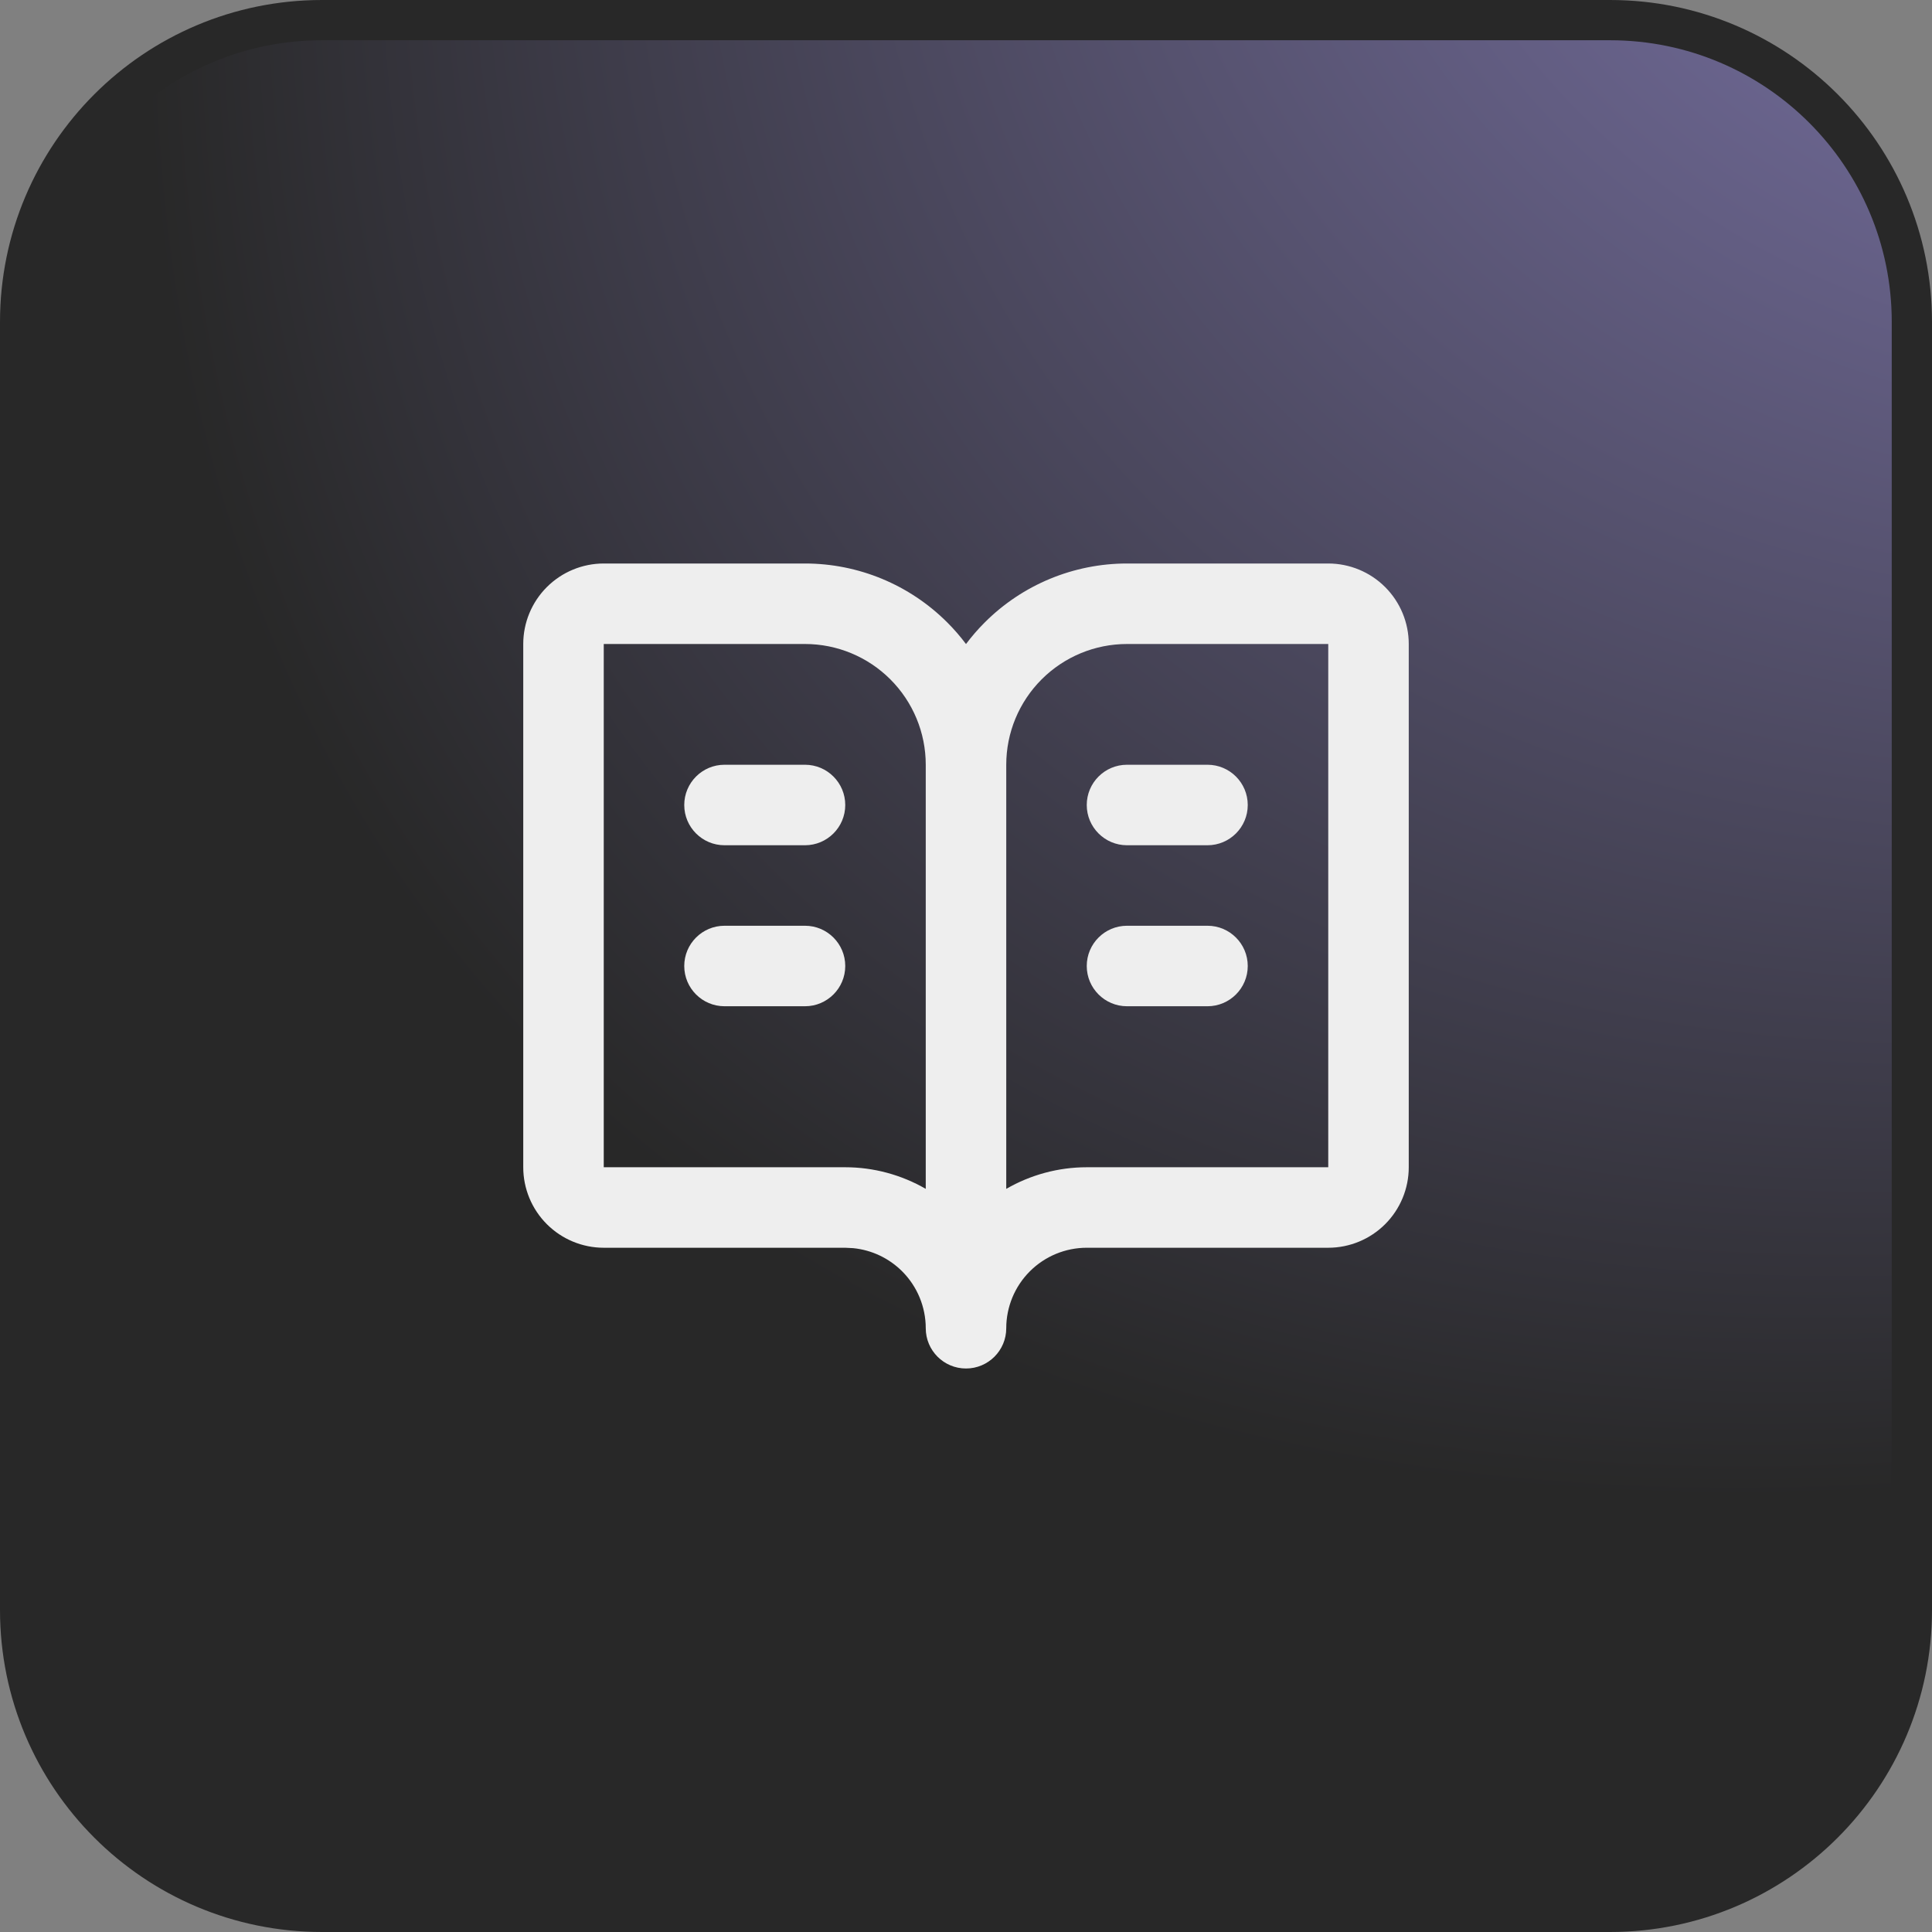 <svg width="48" height="48" viewBox="0 0 48 48" fill="none" xmlns="http://www.w3.org/2000/svg">
<rect x="0" y="0" width="48" height="48" fill="#808080" stroke="none"/>
<path d="M8 0.5H40C44.142 0.5 47.5 3.858 47.5 8V40C47.5 44.142 44.142 47.5 40 47.5H8C3.858 47.5 0.5 44.142 0.5 40V8C0.5 3.858 3.858 0.5 8 0.5Z" fill="url(#paint0_radial_21_118220)"/>
<path d="M8 0.5H40C44.142 0.5 47.5 3.858 47.5 8V40C47.5 44.142 44.142 47.5 40 47.5H8C3.858 47.5 0.5 44.142 0.5 40V8C0.5 3.858 3.858 0.5 8 0.5Z" stroke="#282828"/>
<path d="M28 16C27.204 16 26.442 16.316 25.879 16.879C25.316 17.442 25 18.204 25 19V29.537C25.603 29.189 26.292 29 27 29H33V16H28ZM20 23C20.552 23 21 23.448 21 24C21 24.552 20.552 25 20 25H18C17.448 25 17 24.552 17 24C17 23.448 17.448 23 18 23H20ZM30 23C30.552 23 31 23.448 31 24C31 24.552 30.552 25 30 25H28C27.448 25 27 24.552 27 24C27 23.448 27.448 23 28 23H30ZM20 19C20.552 19 21 19.448 21 20C21 20.552 20.552 21 20 21H18C17.448 21 17 20.552 17 20C17 19.448 17.448 19 18 19H20ZM30 19C30.552 19 31 19.448 31 20C31 20.552 30.552 21 30 21H28C27.448 21 27 20.552 27 20C27 19.448 27.448 19 28 19H30ZM15 29H21C21.708 29 22.397 29.189 23 29.537V19C23 18.204 22.684 17.442 22.121 16.879C21.558 16.316 20.796 16 20 16H15V29ZM35 29C35 29.53 34.789 30.039 34.414 30.414C34.039 30.789 33.53 31 33 31H27C26.47 31 25.961 31.211 25.586 31.586C25.211 31.961 25 32.47 25 33C25 33.552 24.552 34 24 34C23.448 34 23 33.552 23 33C23 32.47 22.789 31.961 22.414 31.586C22.086 31.258 21.655 31.055 21.197 31.01L21 31H15C14.47 31 13.961 30.789 13.586 30.414C13.211 30.039 13 29.53 13 29V16C13 15.47 13.211 14.961 13.586 14.586C13.961 14.211 14.47 14 15 14H20C21.326 14 22.598 14.527 23.535 15.465C23.704 15.633 23.859 15.813 24 16.001C24.141 15.813 24.296 15.633 24.465 15.465C25.402 14.527 26.674 14 28 14H33C33.53 14 34.039 14.211 34.414 14.586C34.789 14.961 35 15.47 35 16V29Z" fill="#EEEEEE"/>
<defs>
<radialGradient id="paint0_radial_21_118220" cx="0" cy="0" r="1" gradientTransform="matrix(-89 86.5 -54.194 -56.548 73.5 -31.5)" gradientUnits="userSpaceOnUse">
<stop offset="0.016" stop-color="#B3A7FF"/>
<stop offset="0.67" stop-color="#282828"/>
</radialGradient>
</defs>
</svg>
